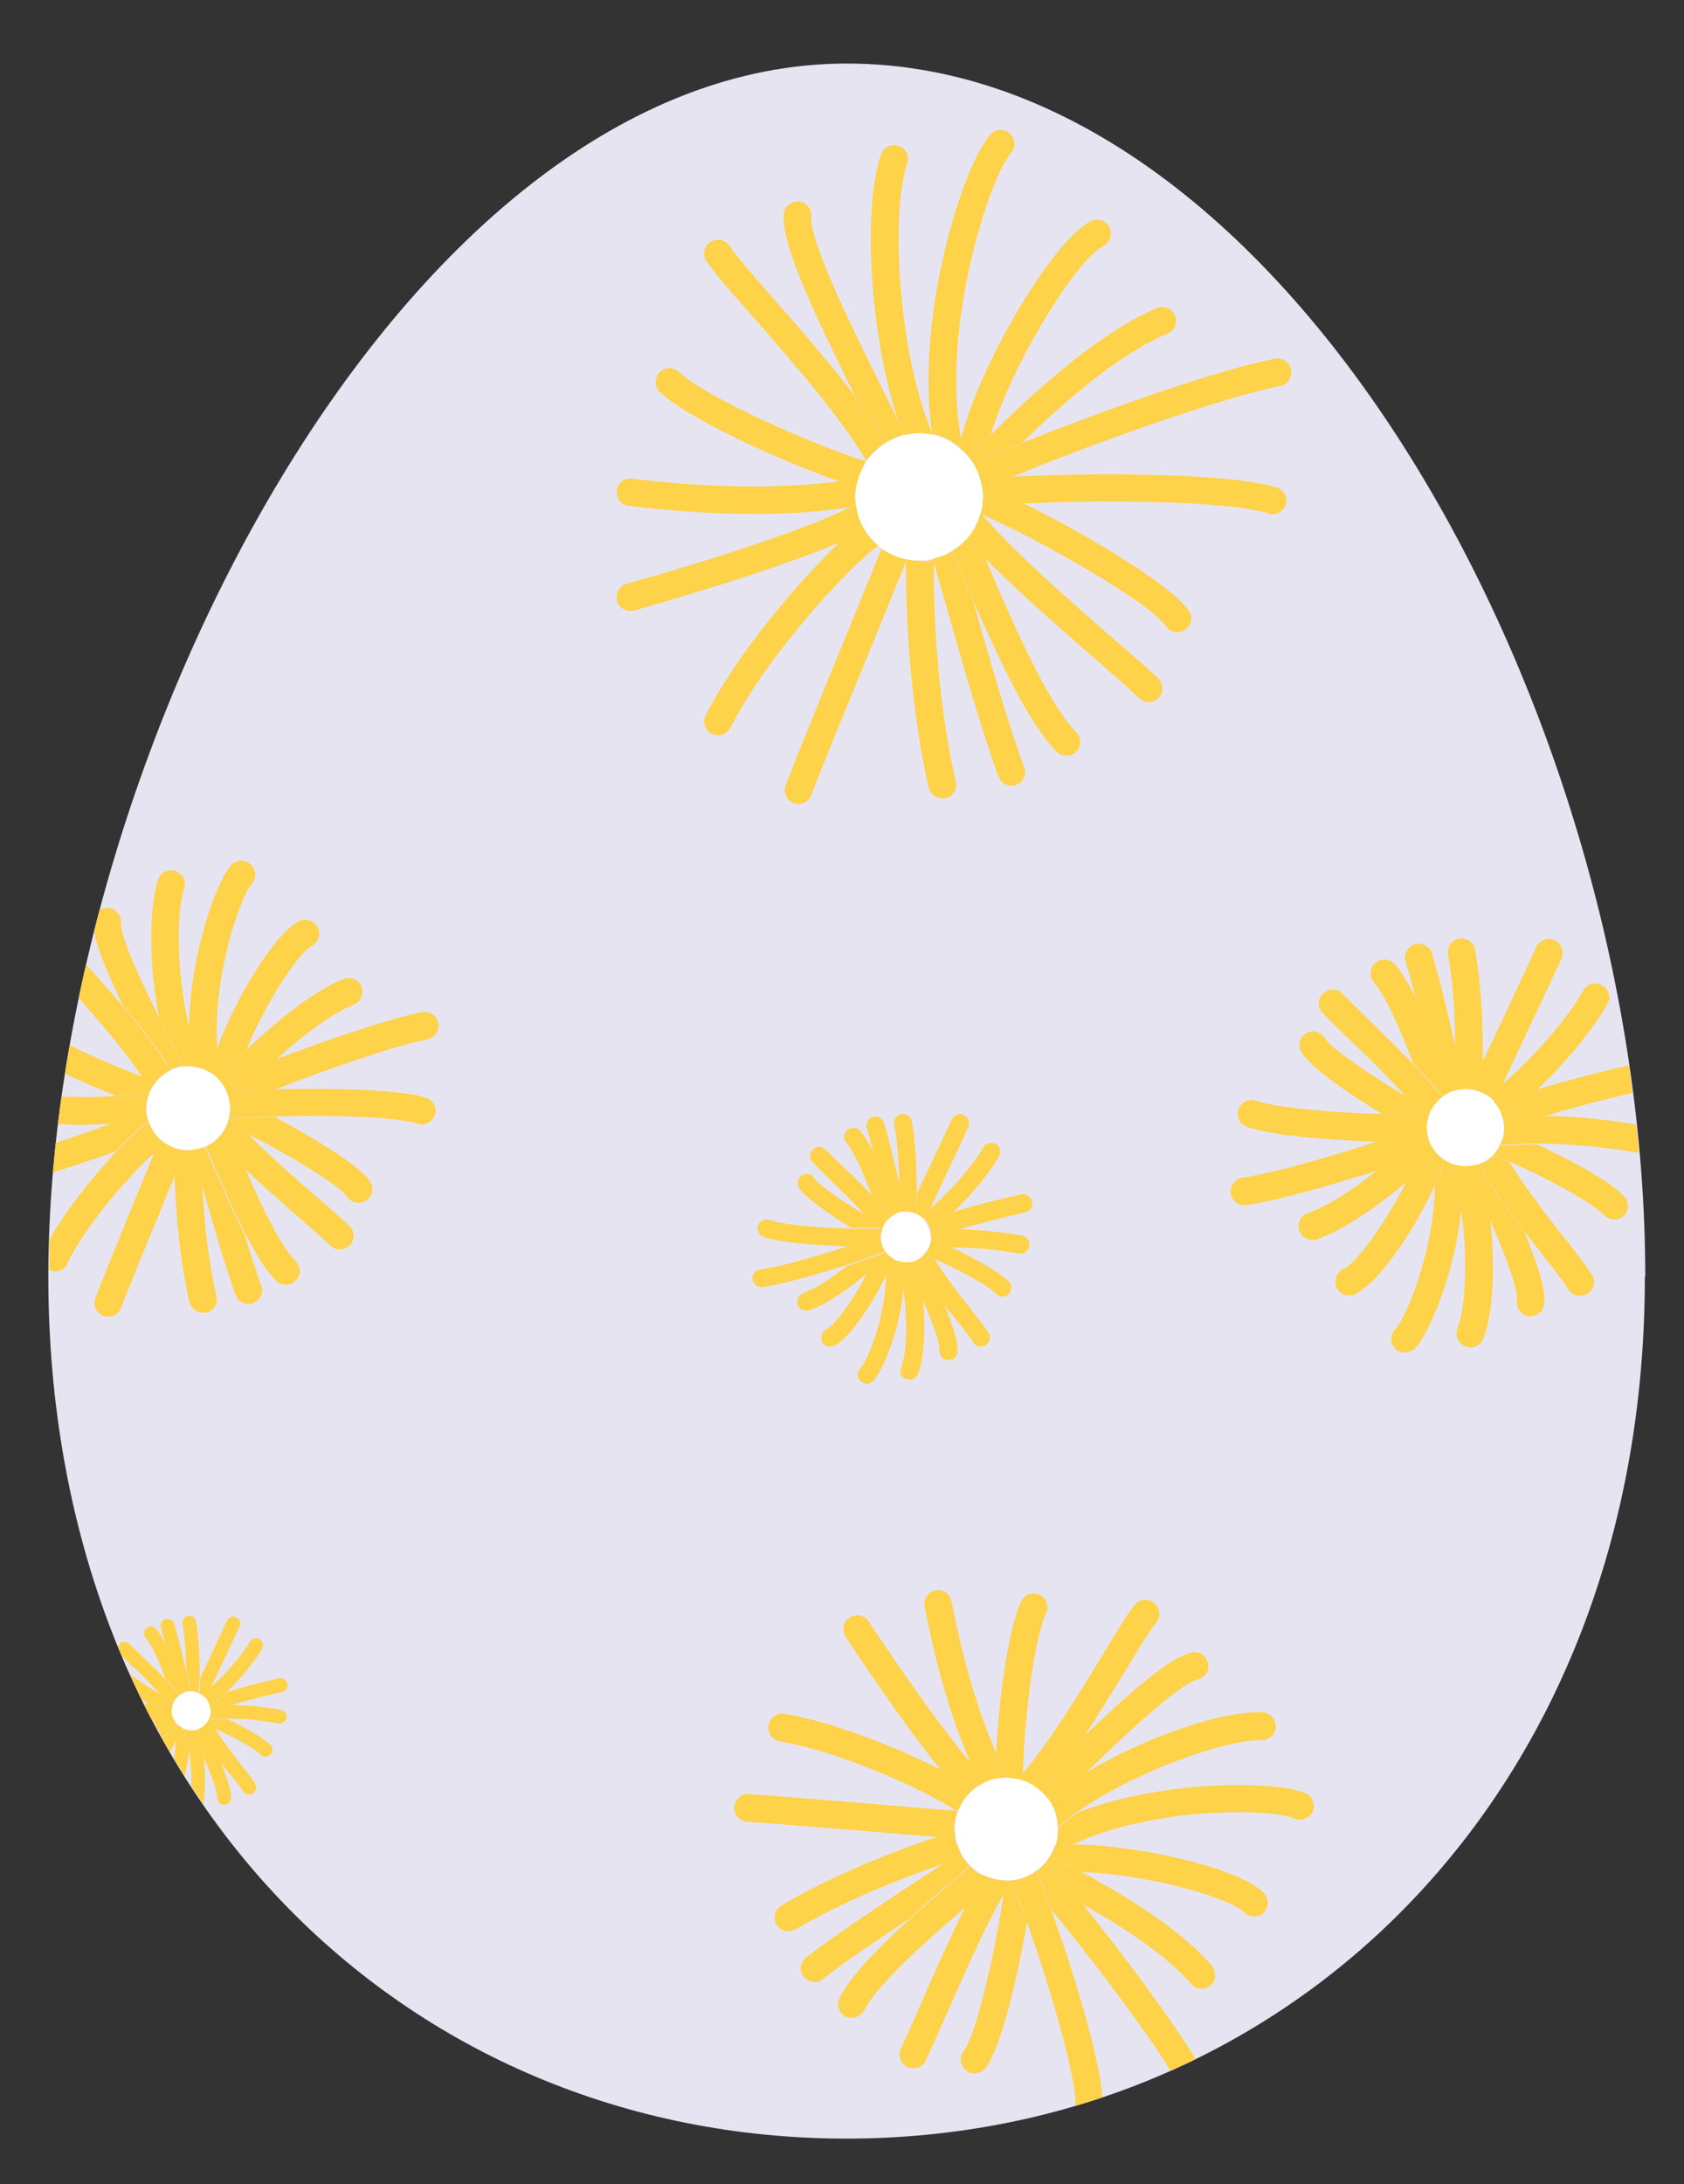 <svg xmlns:xlink="http://www.w3.org/1999/xlink" xmlns="http://www.w3.org/2000/svg" viewBox="0 0 421.6 546.6" version="1.1" id="Layer_1">
  
  <rect x="0" y="0" width="421.6" height="546.6" fill="#333333" stroke="none"/>
  
  <defs>
    <style>
      .st0 {
        fill: #fff;
      }

      .st1 {
        fill: none;
      }

      .st2 {
        fill: #e7e4f2;
      }

      .st3 {
        fill: #fed249;
      }

      .st4 {
        clip-path: url(#clippath);
      }
    </style>
    <clipPath id="clippath">
      <path d="M411.8,319.5c0,129.5-89.5,215.7-199.9,215.7S12.1,449,12.1,319.5,101.6,15.9,212,15.9s199.9,162.5,199.9,303.6Z" class="st1"/>
    </clipPath>
  </defs>
  <g class="st4">
    <path d="M411.8,319.5c0,129.5-89.5,215.7-199.9,215.7S12.1,449,12.1,319.5,101.6,15.9,212,15.9s199.9,162.5,199.9,303.6Z" class="st2"/>
    <g>
      <path d="M240.1,111.9c.1-.7.3-1.4.5-2.1-5.1-27.9,7.2-65.5,12.5-71.5,1.3-1.4,1.1-3.6-.3-4.9-1.4-1.3-3.6-1.1-4.9.3-6.9,7.9-18.7,45.2-14.6,74.3,0,.2.2.4.2.6,2.5.5,4.7,1.7,6.6,3.2Z" class="st3"/>
      <path d="M242.6,114.4c1.7-1.8,3.5-3.7,5.4-5.5,5.2-17.4,21.1-43.6,28.3-47.4,1.7-.9,2.3-3,1.4-4.7-.9-1.7-3-2.3-4.7-1.4-9.8,5.2-27.7,35.8-32.4,54.4-.2.7-.3,1.4-.5,2.1.9.7,1.7,1.6,2.5,2.5Z" class="st3"/>
      <path d="M242.6,114.4c.4.5.8,1.1,1.2,1.6,2.9-1.4,7.1-3.2,12.1-5.2,14.2-13.9,26.7-23.3,36.4-27.3,1.8-.7,2.6-2.8,1.9-4.5-.7-1.8-2.8-2.6-4.5-1.9-13.4,5.6-29,19.1-41.6,31.7-1.9,1.9-3.7,3.7-5.4,5.5Z" class="st3"/>
      <path d="M243.7,116c.7,1.2,1.3,2.5,1.7,3.9.1,0,.2,0,.4-.1,2-.2,4.7-.4,7.7-.5,17.4-7.3,52.1-19.8,67-22.7,1.9-.4,3.1-2.2,2.7-4.1-.4-1.9-2.1-3.1-4.1-2.7-14.2,2.7-44.5,13.5-63.3,21.1-5,2-9.2,3.8-12.1,5.2Z" class="st3"/>
      <path d="M230.2,108.4c1.1,0,2.3.1,3.3.4,0-.2-.2-.4-.2-.6-8.6-20.5-10.3-55.4-6.2-67.3.6-1.8-.3-3.8-2.1-4.4-1.8-.6-3.8.3-4.4,2.1-4.7,13.5-2.9,45.6,4.5,67.4.5,1,.9,2,1.4,2.9,1.2-.3,2.4-.5,3.7-.5Z" class="st3"/>
      <path d="M226.5,108.8c-.4-.9-.9-1.9-1.4-2.9-1.3-2.8-2.8-5.7-4.3-8.8-7.6-15.4-18.1-36.4-17.7-43,.1-1.9-1.3-3.5-3.2-3.7-2,0-3.5,1.3-3.7,3.2-.5,7.7,7.1,23.7,17.8,45.4,3,4,5.8,7.9,8,11.6,1.4-.8,2.9-1.5,4.5-1.9Z" class="st3"/>
      <path d="M222,110.7c-2.2-3.7-5-7.6-8-11.6-6.4-8.5-14-17.1-20.1-24.1-5.1-5.8-9.4-10.7-11.3-13.5-1.1-1.6-3.2-2-4.8-.9-1.6,1.1-2,3.2-.9,4.8,2.1,3.1,6.4,8,11.8,14.1,9.2,10.5,21.7,24.7,28.2,35.9,0,0,0,0,0,0,1.3-2,3.1-3.6,5.1-4.8Z" class="st3"/>
      <path d="M216.9,115.5s0,0,0,0c-13-4-40.3-16.1-46.9-22.4-1.4-1.3-3.6-1.3-4.9.1-1.3,1.4-1.3,3.6.1,4.9,7.2,6.8,30.2,17.2,44.9,22.4,1.6-.2,3.3-.3,4.9-.6.4-1.6,1.1-3.1,2-4.4Z" class="st3"/>
      <path d="M214.5,126.1c0-.6-.2-1.2-.2-1.9,0-1.5.3-3,.7-4.3-1.6.2-3.3.4-4.9.6-15,1.8-31.9,1.7-51.9-.7-1.9-.3-3.6,1.1-3.8,3-.2,1.9,1.1,3.6,3,3.8,11.5,1.4,22,2,31.9,2s15.9-.6,23.2-1.6c.7-.4,1.4-.7,2-1,0,0,0,0,0,0Z" class="st3"/>
      <path d="M214.5,126.1s0,0,0,0c-.6.3-1.2.7-2,1-10.8,5.4-35.2,13.3-55.6,19-1.8.5-2.9,2.4-2.4,4.3.4,1.5,1.8,2.5,3.3,2.5s.6,0,.9-.1c16.7-4.7,38.1-11.4,51.4-17,2.2-2.1,4.2-3.8,5.7-4.9-.7-1.5-1.1-3.1-1.3-4.8Z" class="st3"/>
      <path d="M215.8,130.9c-1.5,1.1-3.5,2.8-5.7,4.9-10,9.5-25.7,27.9-33.4,43.2-.9,1.7-.2,3.8,1.5,4.6.5.3,1,.4,1.6.4,1.3,0,2.5-.7,3.1-1.9,9.3-18.5,30.5-41.2,37.2-45.7-1.8-1.5-3.2-3.3-4.2-5.5Z" class="st3"/>
      <path d="M220.8,137c-2,5.1-5.6,13.8-9.4,23.1-5.8,14.1-12.1,29.6-14.7,36.4-.7,1.8.2,3.8,2,4.5.4.2.8.2,1.2.2,1.4,0,2.7-.8,3.2-2.2,2.6-6.8,8.9-22.3,14.7-36.3,3.5-8.6,6.8-16.7,8.9-21.9,0-.4,0-.7,0-1.1-2.2-.5-4.2-1.4-5.9-2.7Z" class="st3"/>
      <path d="M230.2,140.2c-1.2,0-2.3-.1-3.4-.4,0,.4,0,.7,0,1.1-.1,15.6,1.5,37.9,5.7,56.2.4,1.6,1.8,2.7,3.4,2.7s.5,0,.8,0c1.9-.4,3-2.3,2.6-4.1-4.2-18-5.7-40.2-5.5-55.3,0-.1,0-.2,0-.3-1.1.2-2.2.4-3.4.4Z" class="st3"/>
      <path d="M238.3,137.9c-1.4.9-3,1.5-4.7,1.9,0,.1,0,.2,0,.3.7,2.5,1.6,5.5,2.6,9.1,3.8,13.4,9.5,33.7,13.8,45.2.5,1.4,1.8,2.2,3.2,2.2s.8,0,1.2-.2c1.8-.7,2.7-2.7,2-4.4-3.9-10.4-9-28.2-12.7-41.4-.7-1.7-1.4-3.3-2.1-4.9-1.2-2.9-2.4-5.6-3.4-7.8Z" class="st3"/>
      <path d="M238.3,137.9c1,2.3,2.2,5,3.4,7.8.7,1.6,1.4,3.2,2.1,4.9,6,13.7,13.6,30.3,20.7,37.5.7.7,1.6,1,2.5,1s1.8-.3,2.4-1c1.4-1.3,1.4-3.5,0-4.9-7.1-7.2-15.7-27.1-21.4-40.3-.5-1.1-.9-2.1-1.3-3.1-1.7-1.7-3.3-3.4-4.7-5-1.1,1.2-2.3,2.2-3.7,3Z" class="st3"/>
      <path d="M242,134.8c1.4,1.6,3,3.3,4.7,5,7.6,7.7,17.2,16.1,26,23.8,4.7,4.1,9.1,7.9,12.6,11.2.7.6,1.5.9,2.3.9s1.9-.4,2.5-1.1c1.3-1.4,1.2-3.6-.2-4.9-3.6-3.3-8-7.2-12.8-11.3-11.2-9.8-23.6-20.7-31.2-29.6-.2-.1-.4-.2-.7-.3-.7,2.3-1.8,4.4-3.4,6.2Z" class="st3"/>
      <path d="M245.9,126.6c-.1.7-.3,1.4-.5,2,.2,0,.4.2.7.3,11.5,4.8,41.5,21.5,45.8,27.8.7,1,1.8,1.5,2.9,1.5s1.3-.2,1.9-.6c1.6-1.1,2-3.2.9-4.8-4.4-6.5-26.4-19.5-41.3-26.8-3.9.2-7.3.4-9.9.6-.2,0-.4,0-.6,0Z" class="st3"/>
      <path d="M318.6,128.7c1.5,0,2.8-1,3.3-2.4.6-1.8-.5-3.8-2.3-4.3-12.5-3.8-47.2-3.7-66.1-2.7-3,.2-5.6.3-7.7.5-.1,0-.2,0-.4.1.4,1.4.7,2.8.7,4.3s-.1,1.6-.2,2.4c.2,0,.4,0,.6,0,2.6-.2,6-.4,9.9-.6,19.1-.9,50.4-.8,61.2,2.5.3.1.7.2,1,.2Z" class="st3"/>
      <path d="M230.2,140.2c1.2,0,2.3-.1,3.4-.4,1.7-.4,3.3-1,4.7-1.9,1.4-.8,2.6-1.8,3.7-3,1.6-1.7,2.7-3.8,3.4-6.2.2-.7.4-1.3.5-2,.1-.8.2-1.6.2-2.4,0-1.5-.3-3-.7-4.3-.4-1.4-.9-2.7-1.7-3.9-.4-.6-.7-1.1-1.2-1.6-.7-.9-1.5-1.7-2.5-2.5-1.9-1.5-4.1-2.7-6.6-3.2-1.1-.2-2.2-.4-3.3-.4s-2.5.2-3.7.5c-1.6.4-3.1,1-4.5,1.9-2,1.2-3.8,2.9-5.1,4.8-.9,1.3-1.5,2.8-2,4.4-.4,1.4-.7,2.8-.7,4.3s.1,1.2.2,1.9c.2,1.7.6,3.3,1.3,4.8,1,2.1,2.4,4,4.2,5.5.3.2.5.5.8.7,1.8,1.3,3.8,2.2,5.9,2.7,1.1.2,2.2.4,3.4.4Z" class="st0"/>
      <path d="M52.6,268.4c.4-1.8,1-3.9,1.8-6-1.3-17.3,5.6-37.7,8.6-41.2,1.3-1.4,1.1-3.6-.3-4.9-1.4-1.3-3.6-1.1-4.9.3-4,4.5-10.3,23.3-10.5,40.8.9,3.7,2,7.1,3.4,10.1.6.2,1.2.5,1.8.9Z" class="st3"/>
      <path d="M54.5,269.9c2.5-2.6,4.8-5,7.2-7.2,4.3-10.7,12.6-23.9,16.4-26,1.7-.9,2.3-3,1.4-4.7-.9-1.7-3-2.3-4.7-1.4-6.4,3.4-16,19.6-20.4,31.7-.8,2.2-1.4,4.2-1.8,6,.7.4,1.3.9,1.9,1.5Z" class="st3"/>
      <path d="M54.5,269.9c.3.3.6.7.8,1,2.9-1.4,7.9-3.5,13.9-5.8,7.5-6.8,14.1-11.5,19.4-13.7,1.8-.7,2.6-2.8,1.9-4.5-.7-1.8-2.8-2.6-4.5-1.9-6.8,2.8-14.9,8.8-24.3,17.7-2.3,2.2-4.7,4.6-7.2,7.2Z" class="st3"/>
      <path d="M55.4,270.9c.6.7,1.1,1.6,1.4,2.4.2,0,.3-.1.5-.1,2.7-.3,7-.5,11.8-.6,12.1-4.8,29.7-10.9,37.9-12.5,1.9-.4,3.1-2.2,2.7-4.1-.4-1.9-2.1-3.1-4.1-2.7-8.1,1.6-24.2,7.1-36.5,11.8-5.9,2.3-11,4.4-13.9,5.8Z" class="st3"/>
      <path d="M45.8,266.9c.4,0,.8-.1,1.3-.1,1.3,0,2.6.3,3.7.7-1.4-2.9-2.5-6.4-3.4-10.1-3.1-12.9-3.4-28.8-1.3-35,.6-1.8-.3-3.8-2.1-4.4-1.8-.6-3.8.3-4.4,2.1-2.4,7-2.3,21.5.2,34.4.7,1.5,1.4,2.9,2.1,4.3,1.5,2.9,2.8,5.6,3.9,8Z" class="st3"/>
      <path d="M45.8,266.9c-1.2-2.5-2.5-5.1-3.9-8-.7-1.3-1.4-2.8-2.1-4.3-4.5-9.1-9.7-20.1-9.5-23.7.1-1.9-1.3-3.5-3.2-3.7-2-.1-3.5,1.3-3.7,3.2-.3,4.2,2.7,11.5,7.4,21.3,4.5,5.3,8.9,10.8,11.9,15.9,1-.4,2-.7,3.1-.9Z" class="st3"/>
      <path d="M39.1,270.6c1-1.2,2.2-2.1,3.6-2.8-3.1-5.1-7.4-10.6-11.9-15.9-2.3-2.8-4.7-5.4-6.9-7.9-1.3-1.4-2.4-2.7-3.5-4-.6,2.9-1.2,5.7-1.7,8.6,5.3,6,12.3,14,16.8,20.8,1.3.5,2.5.9,3.5,1.2Z" class="st3"/>
      <path d="M37.2,273.3c0,0,.1,0,.2,0,.4-1,1-1.9,1.7-2.7-1-.3-2.2-.7-3.5-1.2-5.5-2-13-5.2-18.9-8.2-.4,2.4-.7,4.8-1,7.2,4.3,2.1,9,4.1,13.2,5.8,2.9-.2,5.7-.5,8.4-1Z" class="st3"/>
      <path d="M27.8,281.2c3.5-1.3,6.4-2.6,8.3-3.6.2,0,.3,0,.5-.2,0,0,0,0,0,0,0-1.4.3-2.8.8-4.1,0,0-.1,0-.2,0-2.7.4-5.5.8-8.4,1-4.4.3-9.1.3-14,.1-.3,2.3-.5,4.6-.8,6.9,2,0,4,.2,5.8.2,2.7,0,5.3-.1,7.8-.3Z" class="st3"/>
      <path d="M37.1,280.6c-.3-1-.6-2.1-.6-3.2-.2,0-.3,0-.5.2-1.9,1-4.8,2.3-8.3,3.6-4.1,1.6-8.9,3.2-14.1,4.9-.2,2.5-.4,5-.6,7.4,5.6-1.8,11.2-3.6,16-5.4,3.3-3.5,6.2-6.2,8-7.4Z" class="st3"/>
      <path d="M16.8,316.2c5.1-10.2,16.1-22.6,21.9-27.8.5-1.3,1-2.4,1.3-3.3-1.3-1.2-2.2-2.7-2.8-4.4-1.8,1.3-4.7,3.9-8,7.4-5.7,6-12.3,14.3-16.8,22,0,2.6-.1,5.1-.1,7.7.5.2,1,.4,1.5.4,1.3,0,2.5-.7,3.1-1.9Z" class="st3"/>
      <path d="M43.7,287.2c-1.4-.5-2.7-1.2-3.7-2.2-.4.9-.8,2-1.3,3.3-1.4,3.4-3.2,7.8-5.1,12.4-3.8,9.3-8,19.6-9.7,24.1-.7,1.8.2,3.8,2,4.5.4.2.8.2,1.2.2,1.4,0,2.7-.8,3.2-2.2,1.7-4.5,5.9-14.7,9.7-23.9,1.3-3.3,2.6-6.5,3.8-9.2,0-2.5,0-4.8,0-6.9Z" class="st3"/>
      <path d="M48.2,287.8c-.4,0-.7.1-1.1.1-1.2,0-2.3-.2-3.4-.6,0,2.1,0,4.4,0,6.9.3,9.7,1.4,21.6,3.7,31.6.4,1.6,1.8,2.7,3.4,2.7s.5,0,.8,0c1.9-.4,3-2.3,2.6-4.1-2-8.6-3.1-18.7-3.5-27.4-.3-.9-.5-1.8-.7-2.6-.7-2.6-1.3-4.7-1.8-6.4Z" class="st3"/>
      <path d="M51.4,286.9c-1,.5-2.1.7-3.3.8.5,1.7,1.1,3.9,1.8,6.4.2.8.5,1.7.7,2.6,2.6,9.1,5.8,20.4,8.4,27.4.5,1.4,1.8,2.2,3.2,2.2s.8,0,1.2-.2c1.8-.7,2.7-2.7,2-4.4-1.3-3.4-2.7-8-4.2-12.9-2.8-5.4-5.4-11.5-7.8-16.9-.8-1.9-1.6-3.6-2.2-5.1Z" class="st3"/>
      <path d="M54.1,285.2c-.8.7-1.7,1.3-2.6,1.7.7,1.5,1.4,3.2,2.2,5.1,2.3,5.4,5,11.5,7.8,16.9,2.5,4.8,5,9,7.6,11.6.7.7,1.6,1,2.5,1s1.8-.3,2.4-1c1.4-1.3,1.4-3.5,0-4.9-4-4-8.8-14.5-12.5-22.9-2.7-2.6-5.3-5.1-7.4-7.5Z" class="st3"/>
      <path d="M54.1,285.2c2.1,2.4,4.7,4.9,7.4,7.5,4.1,3.9,8.7,7.9,13,11.7,3.1,2.7,6,5.2,8.3,7.4.7.6,1.5.9,2.3.9s1.9-.4,2.5-1.1c1.3-1.4,1.2-3.6-.2-4.9-2.4-2.2-5.3-4.8-8.5-7.5-5.6-4.9-11.8-10.3-16.6-15.2-2.2-1.1-4.2-2-5.6-2.6-.6,1.5-1.6,2.8-2.7,3.8Z" class="st3"/>
      <path d="M57.9,280.1c-.2,0-.5,0-.7,0-.1.5-.2.9-.4,1.3,1.4.6,3.4,1.5,5.6,2.6,9,4.5,22.4,12.4,24.5,15.5.7,1,1.8,1.5,2.9,1.5s1.3-.2,1.9-.6c1.6-1.1,2-3.2.9-4.8-2.6-3.9-14.3-11-23.9-16.1-4.3.1-8.1.3-10.9.6Z" class="st3"/>
      <path d="M57.3,273.2c-.2,0-.3.1-.5.1.5,1.2.8,2.6.8,4s-.2,1.8-.4,2.7c.2,0,.5.1.7,0,2.8-.3,6.6-.5,10.9-.6,12.9-.4,29.8,0,35.8,1.8.3.1.7.2,1,.2,1.5,0,2.8-1,3.3-2.4.6-1.8-.5-3.8-2.3-4.3-7.1-2.2-24.6-2.4-37.5-2.1-4.9.1-9.1.4-11.8.6Z" class="st3"/>
      <path d="M43.7,287.2c1.1.4,2.2.6,3.4.6s.7,0,1.1-.1c1.1-.1,2.2-.4,3.3-.8,1-.4,1.9-1,2.6-1.7,1.2-1,2.1-2.3,2.7-3.8.2-.4.3-.9.4-1.3.2-.9.4-1.8.4-2.7,0-1.4-.3-2.7-.8-4-.4-.9-.9-1.7-1.4-2.4-.3-.4-.5-.7-.8-1-.6-.6-1.2-1.1-1.9-1.5-.6-.4-1.2-.7-1.8-.9-1.2-.4-2.4-.7-3.7-.7s-.8,0-1.3.1c-1.1.1-2.2.4-3.1.9-1.4.6-2.6,1.6-3.6,2.8-.7.8-1.3,1.7-1.7,2.7-.5,1.3-.8,2.6-.8,4.1s0,0,0,0c0,1.1.2,2.2.6,3.2.6,1.7,1.5,3.2,2.8,4.4,1.1,1,2.3,1.7,3.7,2.2Z" class="st0"/>
      <path d="M264.2,461.8c1.3-.1,2.7-.2,4.3-.2,20.3-9.5,49.9-9.1,55.5-6.5,1.7.8,3.8,0,4.6-1.7.8-1.7,0-3.8-1.7-4.6-7.3-3.2-35.6-3.5-57.1,4.8-1.8,1.3-3.4,2.5-4.9,3.9,0,1.5-.2,3-.6,4.4Z" class="st3"/>
      <path d="M264.2,461.8c-.3.9-.7,1.8-1.2,2.6,2.6,1.3,5.2,2.6,7.9,4.1,14.7.4,36.3,5.9,40.6,10.1.7.7,1.5,1,2.4,1s1.8-.3,2.5-1c1.3-1.4,1.3-3.6,0-4.9-6.6-6.5-32.4-12.1-47.9-12.1-1.5,0-3,0-4.3.2Z" class="st3"/>
      <path d="M262,465.9c2.2,2.3,5.4,6.1,9.1,10.7,12.7,7.1,22,13.9,27.1,19.9.7.8,1.7,1.2,2.6,1.2s1.6-.3,2.2-.8c1.5-1.2,1.6-3.4.4-4.9-7.2-8.6-20.4-16.9-32.6-23.5-2.7-1.5-5.4-2.8-7.9-4.1-.3.5-.6,1-.9,1.4Z" class="st3"/>
      <path d="M262,465.9c-.7.9-1.6,1.7-2.5,2.4,0,.1.2.2.2.4,1,2.3,2.2,5.5,3.6,9.3,9.2,11.2,23.2,29.5,29.8,40.3,2.1-.9,4.2-1.9,6.3-2.9-6.2-10.2-18.8-27.1-28.3-38.8-3.7-4.5-6.9-8.3-9.1-10.7Z" class="st3"/>
      <path d="M264.2,453.9c.4,1.2.5,2.4.5,3.5,1.5-1.3,3.1-2.6,4.9-3.9,14.4-10.1,37.1-18.2,46.2-18,1.9,0,3.5-1.4,3.6-3.4,0-1.9-1.4-3.5-3.4-3.6-10.4-.4-30.3,6.6-45.3,15.8-2.7,2.6-5.2,5-7.5,7.1.4.7.7,1.4.9,2.2Z" class="st3"/>
      <path d="M263.3,451.7c2.3-2.2,4.8-4.5,7.5-7.1,0,0,.2-.2.3-.2,9.4-9.1,23.7-22.8,28.8-24.1,1.9-.5,3-2.3,2.5-4.2-.5-1.9-2.4-3-4.2-2.5-5.6,1.4-14.7,9.4-26.7,20.8-3.5,5.2-7.1,10.2-10.6,14.2.9.9,1.8,1.9,2.4,3.1Z" class="st3"/>
      <path d="M260.9,448.6c3.5-4,7.1-9,10.6-14.2,3.7-5.6,7.3-11.5,10.3-16.4,3.2-5.3,6-9.9,7.7-12,1.2-1.5.9-3.7-.6-4.9-1.5-1.2-3.7-.9-4.9.6-1.9,2.4-4.7,7-8.1,12.7-5.6,9.2-13,21.4-19.8,29.3,0,.7,0,1.4,0,2,1.8.6,3.4,1.6,4.8,3Z" class="st3"/>
      <path d="M256.1,445.6c0-.6,0-1.3,0-2,.2-11.6,2.7-33.6,5.8-39.9.8-1.7.1-3.8-1.6-4.6-1.7-.8-3.8-.1-4.6,1.6-3.3,6.8-5.7,25.1-6.3,37.9.9,2.2,1.8,4.4,2.9,6.4,1.3,0,2.6.3,3.8.7Z" class="st3"/>
      <path d="M247.2,445.8c.3-.1.5-.3.8-.3,1.4-.4,2.8-.6,4.2-.5-1-2-1.9-4.2-2.9-6.4-4.5-10.6-8.2-23-11.1-37.9-.4-1.9-2.2-3.1-4-2.7-1.9.4-3.1,2.2-2.7,4,2.9,15.3,6.7,28.2,11.5,39.2,1.5,1.7,2.9,3.3,4,4.4,0,0,.1.2.2.3Z" class="st3"/>
      <path d="M247.2,445.8c0,0-.1-.2-.2-.3-1.1-1.1-2.5-2.6-4-4.4-7-8.2-17.2-22.7-25.5-35.3-1-1.6-3.2-2-4.8-1-1.6,1-2,3.2-1,4.8,7.1,10.8,16.4,24.2,23.8,33.3,3.6,1.9,6.5,3.6,8.2,4.9,1-.8,2.2-1.5,3.5-2Z" class="st3"/>
      <path d="M243.7,447.8c-1.7-1.3-4.6-3-8.2-4.9-10.3-5.3-26.5-11.9-39.1-14-1.9-.3-3.7,1-4,2.9-.3,1.9,1,3.7,2.8,4,15.7,2.6,37.8,12.9,43.8,17.2.3,0,.6,0,.9,0,.8-2,2.1-3.8,3.8-5.2Z" class="st3"/>
      <path d="M239.9,453.1c-.3,0-.6,0-.9,0-4.6-.3-11.9-.9-19.7-1.6-12.3-1-25.8-2.1-31.8-2.5-2-.2-3.5,1.3-3.7,3.2-.1,1.9,1.3,3.5,3.2,3.7,5.9.4,19.4,1.5,31.6,2.5,6,.5,11.7,1,16.1,1.3,1.4-.5,2.8-.9,4.1-1.3,0-1.8.3-3.6.9-5.2Z" class="st3"/>
      <path d="M239.5,461.7c-.4-1.1-.5-2.3-.5-3.4-1.3.4-2.7.8-4.1,1.3-11.9,3.9-27.2,10.1-39.3,17.3-1.6,1-2.2,3.1-1.2,4.7.6,1.1,1.8,1.7,3,1.7s1.2-.2,1.8-.5c11.4-6.7,25.8-12.6,37.1-16.4,1.6-1,3-2,4.2-2.7-.3-.6-.6-1.3-.8-2Z" class="st3"/>
      <path d="M242.8,467c-1-1-1.8-2.1-2.4-3.3-1.2.8-2.6,1.7-4.2,2.7-.8.5-1.7,1.1-2.6,1.7-9.5,6.2-23.9,15.6-31.8,21.8-1.5,1.2-1.8,3.3-.6,4.8.7.9,1.7,1.3,2.7,1.3s1.5-.2,2.1-.7c5.3-4.2,13.7-9.9,21.6-15.1,3.4-3.1,6.8-6.1,9.9-8.7,1.9-1.7,3.7-3.2,5.2-4.6Z" class="st3"/>
      <path d="M242.8,467c-1.5,1.4-3.3,2.9-5.2,4.6-3.1,2.7-6.5,5.7-9.9,8.7-7.4,6.7-14.5,13.9-17.5,19.6-.9,1.7-.2,3.8,1.4,4.7.5.3,1.1.4,1.6.4,1.2,0,2.4-.7,3.1-1.8,3.7-7.1,16.6-18.3,25.4-25.9,1.4-2.8,2.9-5.5,4.3-7.9-1.2-.6-2.2-1.4-3.1-2.3Z" class="st3"/>
      <path d="M246,469.3c-1.4,2.4-2.9,5-4.3,7.9-3.6,7.2-7.3,15.4-10.6,23-2,4.6-3.9,9-5.6,12.5-.8,1.7,0,3.8,1.7,4.6.5.2,1,.3,1.5.3,1.3,0,2.5-.7,3.1-2,1.7-3.6,3.6-8,5.7-12.7,4.4-9.9,9.2-21,13.8-28.9.2-1.3.3-2.4.4-3.4-2,0-3.9-.5-5.6-1.4Z" class="st3"/>
      <path d="M253.3,470.7c-.6,0-1.1,0-1.7,0,0,1-.2,2.1-.4,3.4-1.5,11.7-6.7,35.1-9.9,39.2-1.2,1.5-.9,3.7.6,4.9.6.5,1.4.7,2.1.7s2-.4,2.7-1.3c3.8-4.8,8.2-23.2,10.4-36.5-1.4-3.8-2.7-7.2-3.7-9.8,0-.2,0-.4-.1-.6Z" class="st3"/>
      <path d="M259.7,468.6c0-.1-.2-.2-.2-.4-1.1.8-2.3,1.5-3.7,1.9-.8.3-1.7.4-2.5.5,0,.2,0,.4.1.6,1.1,2.6,2.4,6,3.7,9.8,5.4,15.2,12.1,37.5,12.2,45.7,0,.1,0,.2,0,.3,2.3-.7,4.5-1.4,6.7-2.1-.8-10.7-7.7-32.8-12.8-46.9-1.4-3.8-2.6-7-3.6-9.3Z" class="st3"/>
      <path d="M264.2,461.8c.5-1.4.6-2.9.6-4.4,0-1.2-.2-2.4-.5-3.5-.2-.8-.6-1.5-.9-2.2-.6-1.2-1.5-2.2-2.4-3.1-1.4-1.3-3-2.4-4.8-3-1.2-.4-2.5-.6-3.8-.7-1.4,0-2.8,0-4.2.5-.3,0-.5.2-.8.3-1.3.5-2.5,1.2-3.5,2-1.7,1.4-3,3.2-3.8,5.2-.7,1.6-1,3.4-.9,5.2,0,1.1.2,2.3.5,3.4.2.7.5,1.3.8,2,.6,1.3,1.5,2.4,2.4,3.3.9.9,2,1.7,3.1,2.3,1.7.9,3.6,1.3,5.6,1.4.6,0,1.1,0,1.7,0,.8,0,1.7-.3,2.5-.5,1.4-.4,2.6-1.1,3.7-1.9.9-.7,1.8-1.5,2.5-2.4.3-.4.6-.9.9-1.4.5-.8.9-1.7,1.2-2.6Z" class="st0"/>
      <path d="M361.7,290.2c-.6,2-1.4,4.2-2.5,6.5,0,15.5-7,33-9.9,35.9-1.3,1.4-1.3,3.5,0,4.9.7.7,1.5,1,2.4,1s1.8-.3,2.5-1c3.6-3.7,10.1-19,11.6-34.7-.7-4.4-1.7-8.6-3.1-12-.4-.2-.7-.4-1-.6Z" class="st3"/>
      <path d="M359.9,288.8c-2.7,2.6-5.4,5-7.9,7.1-4.6,9.3-12.2,20.1-15.7,21.7-1.7.8-2.5,2.9-1.7,4.6.6,1.3,1.8,2,3.1,2s1-.1,1.5-.3c5.9-2.7,15.1-16.3,19.9-27.1,1.1-2.4,1.9-4.6,2.5-6.5-.6-.4-1.2-.9-1.7-1.4Z" class="st3"/>
      <path d="M359.9,288.8c-.3-.3-.5-.6-.8-.9-2.9,1.2-8.3,3.1-14.5,5.1-6.7,5.4-12.6,9-17.2,10.6-1.8.6-2.7,2.6-2.1,4.4.5,1.4,1.8,2.3,3.3,2.3s.8,0,1.2-.2c6.2-2.2,13.6-7,22.2-14.2,2.5-2.1,5.2-4.5,7.9-7.1Z" class="st3"/>
      <path d="M359.2,287.9c-.5-.7-1-1.5-1.3-2.3-.2,0-.3.1-.5.1-1.2,0-2.7,0-4.4,0s-5.1,0-8-.1c-11.3,3.7-26.6,8.1-33.9,9.1-1.9.3-3.2,2-3,3.9.2,1.7,1.7,3,3.4,3s.3,0,.5,0c7.2-1,21.4-5,32.7-8.6,6.2-2,11.6-3.9,14.5-5.1Z" class="st3"/>
      <path d="M367.3,291.8c-.3,0-.6,0-.9,0-1.3,0-2.6-.4-3.7-1,1.4,3.4,2.4,7.6,3.1,12,1.7,11.4,1.2,24.4-.9,29.6-.7,1.8.1,3.8,1.9,4.5.4.2.9.3,1.3.3,1.4,0,2.7-.8,3.2-2.1,2.5-6,3.1-18.2,1.8-29.7-.9-2.1-1.8-4.1-2.5-5.9-1.2-2.8-2.3-5.3-3.3-7.7Z" class="st3"/>
      <path d="M367.3,291.8c1,2.3,2,4.9,3.3,7.7.8,1.8,1.6,3.8,2.5,5.9,3.4,7.9,7.1,17.3,6.7,20.2-.2,1.9,1.1,3.6,3,3.8.1,0,.3,0,.4,0,1.7,0,3.2-1.3,3.4-3.1.4-3.6-1.6-9.9-5-18.1-4.3-5.6-8.6-11.5-11.4-16.9-.9.3-1.9.5-3,.5Z" class="st3"/>
      <path d="M370.3,291.3c2.8,5.4,7.1,11.3,11.4,16.9,1.6,2.1,3.2,4.1,4.6,6,2.9,3.6,5.3,6.8,6.3,8.4.7,1.1,1.8,1.7,3,1.7s1.2-.2,1.8-.5c1.6-1,2.2-3.1,1.2-4.7-1.2-2-3.7-5.2-6.8-9.1-4.4-5.6-10.1-12.9-13.9-19.2-1.5-.7-2.9-1.2-4.1-1.6-1,1-2.1,1.8-3.5,2.2Z" class="st3"/>
      <path d="M375.8,286.7c-.1,0-.2,0-.3,0-.5.9-1.1,1.7-1.7,2.4,1.2.4,2.5,1,4.1,1.6,8.2,3.5,20.6,10.1,23.7,13.4.7.7,1.6,1.1,2.5,1.1s1.7-.3,2.4-.9c1.4-1.3,1.4-3.5.1-4.9-3.4-3.7-13.3-9.1-21.8-13-3.1,0-6.1.1-9,.4Z" class="st3"/>
      <path d="M377.2,282.8c-.2,0-.4,0-.6.1-.1,1.3-.5,2.6-1.1,3.7.1,0,.2,0,.3,0,2.9-.3,5.9-.4,9-.4,7.6,0,16,.7,25.5,2.3,0,0,0,0,0,0-.2-2.4-.4-4.7-.7-7.1-8.5-1.4-16.1-2.1-23.2-2.1-4,1.2-7.3,2.4-9.3,3.4Z" class="st3"/>
      <path d="M376.3,279.9c.2.9.3,1.8.3,2.8,0,0,0,.1,0,.2.2,0,.4,0,.6-.1,2-1,5.4-2.2,9.3-3.4,6.4-2,14.5-4.1,22.2-5.9-.3-2.3-.6-4.6-.9-6.9-7.4,1.7-15.9,3.9-22.8,6-3.6,3.5-6.8,6.2-8.7,7.3Z" class="st3"/>
      <path d="M376.3,279.9c1.9-1.2,5.1-3.8,8.7-7.3,6.1-5.9,13.3-14.1,17.4-21.3,1-1.7.4-3.8-1.3-4.7-1.7-1-3.8-.4-4.7,1.3-4.9,8.6-14.7,18.7-20.4,23.6-.8,1.7-1.5,3.1-2,4.2,1.1,1.2,1.8,2.6,2.2,4.2Z" class="st3"/>
      <path d="M374.1,275.7c.5-1.1,1.2-2.5,2-4.2,1.3-2.8,3-6.3,4.7-10,3.9-8.4,8.3-17.5,10.1-21.6.8-1.7,0-3.8-1.7-4.6-1.7-.8-3.8,0-4.6,1.7-1.8,4-6.1,13.1-10,21.5-1.2,2.5-2.3,4.9-3.4,7.1,0,2.8-.2,5.4-.3,7.7,1.2.6,2.4,1.3,3.3,2.3Z" class="st3"/>
      <path d="M366.8,272.6c.2,0,.5,0,.7,0,1.2,0,2.3.4,3.4.8.2-2.3.3-4.9.3-7.7.1-8.7-.3-19.1-1.9-28-.3-1.9-2.1-3.1-4-2.8-1.9.3-3.1,2.1-2.8,4,1.3,7.2,1.8,15.4,1.8,22.8.4,1.7.8,3.3,1.1,4.9.5,2.4,1,4.5,1.4,6Z" class="st3"/>
      <path d="M363.7,273.1c1-.3,2-.5,3.1-.5-.4-1.6-.8-3.6-1.4-6-.3-1.5-.7-3.2-1.1-4.9-1.8-8-4-17.2-5.8-23.1-.6-1.8-2.5-2.8-4.3-2.3-1.8.6-2.8,2.5-2.3,4.3.8,2.5,1.7,5.7,2.5,9.2,2.8,5.6,5.3,12.5,7.5,18.5.7,1.8,1.2,3.4,1.8,4.8Z" class="st3"/>
      <path d="M361.1,274.5c.8-.6,1.7-1.1,2.6-1.5-.5-1.4-1.1-3-1.8-4.8-2.2-6-4.8-12.9-7.5-18.5-1.7-3.4-3.4-6.4-5.2-8.4-1.3-1.4-3.4-1.6-4.9-.3-1.4,1.3-1.6,3.4-.3,4.9,3.2,3.7,6.9,12.7,9.8,20.2,2.8,2.9,5.3,5.7,7.3,8.3Z" class="st3"/>
      <path d="M358.4,277.8c.7-1.3,1.6-2.4,2.7-3.2-2.1-2.6-4.5-5.4-7.3-8.3-3.4-3.5-7-7-10.4-10.4-2.7-2.6-5.2-5.1-7.3-7.2-1.3-1.4-3.5-1.4-4.9,0-1.4,1.3-1.4,3.5,0,4.9,2.1,2.1,4.6,4.6,7.4,7.3,4.5,4.3,9.3,9,13.2,13.4,2.7,1.6,5,2.9,6.6,3.6Z" class="st3"/>
      <path d="M357.1,278.8c.3,0,.5.1.7.2.1-.4.3-.8.5-1.2-1.6-.7-3.9-2-6.6-3.6-7.9-4.7-18.5-11.8-20-14.4-1-1.6-3.1-2.2-4.7-1.2-1.6,1-2.2,3.1-1.2,4.7,2.3,3.8,11.9,10.5,20.3,15.5,4.3.1,8.3.1,11.1,0Z" class="st3"/>
      <path d="M357.4,285.7c.2,0,.3,0,.5-.1-.5-1.2-.7-2.5-.6-3.9,0-.9.3-1.8.6-2.7-.2,0-.5-.1-.7-.2-2.8.1-6.7,0-11.1,0-11.6-.3-26.4-1.5-31.6-3.3-1.8-.7-3.8.3-4.4,2.1-.7,1.8.3,3.8,2.1,4.4,6.1,2.2,21.1,3.4,32.8,3.7,2.9,0,5.7.1,8,.1s3.2,0,4.4,0Z" class="st3"/>
      <path d="M374.1,275.7c-.9-1-2-1.8-3.3-2.3-1-.5-2.2-.8-3.4-.8-.2,0-.5,0-.7,0-1.1,0-2.1.2-3.1.5-1,.3-1.8.9-2.6,1.5-1.1.9-2.1,2-2.7,3.2-.2.4-.3.8-.5,1.2-.3.9-.5,1.7-.6,2.7,0,1.4.2,2.7.6,3.9.3.8.8,1.6,1.3,2.3.2.3.5.6.8.9.5.5,1.1,1,1.7,1.4.3.2.7.4,1,.6,1.1.6,2.4.9,3.7,1,.3,0,.6,0,.9,0,1,0,2.1-.2,3-.5,1.3-.5,2.5-1.3,3.5-2.2.7-.7,1.3-1.5,1.7-2.4.6-1.1,1-2.4,1.1-3.7,0,0,0-.1,0-.2,0-1,0-1.9-.3-2.8-.4-1.6-1.1-3.1-2.2-4.2Z" class="st0"/>
      <path d="M223.4,314.7c-.4,1.3-.9,2.8-1.6,4.3,0,10.2-4.5,21.5-6.4,23.4-.9.9-.9,2.3,0,3.2.4.4,1,.7,1.6.7s1.2-.2,1.6-.7c2.3-2.4,6.6-12.3,7.5-22.6-.4-2.9-1.1-5.7-2.1-7.9-.2-.1-.4-.3-.6-.5Z" class="st3"/>
      <path d="M222.3,313.9c-1.8,1.7-3.5,3.3-5.2,4.6-3,6.1-8,13.1-10.2,14.2-1.1.5-1.6,1.9-1.1,3,.4.8,1.2,1.3,2,1.3s.6,0,1-.2c3.8-1.8,9.8-10.6,13-17.7.7-1.6,1.3-3,1.6-4.3-.4-.3-.8-.5-1.1-.8Z" class="st3"/>
      <path d="M222.3,313.9c-.2-.2-.3-.4-.4-.6-1.9.8-5.5,2.1-9.7,3.4-4.3,3.4-8.1,5.8-11.1,6.9-1.2.4-1.8,1.7-1.4,2.9.3.9,1.2,1.5,2.1,1.5s.5,0,.8-.1c4-1.4,8.9-4.5,14.5-9.3,1.6-1.4,3.4-3,5.2-4.6Z" class="st3"/>
      <path d="M221.8,313.3c-.3-.5-.7-.9-.9-1.5-.1,0-.2,0-.4,0-.8,0-1.7,0-2.8,0s-3.4,0-5.3,0c-7.3,2.4-17.3,5.3-22.1,5.9-1.2.2-2.1,1.3-1.9,2.5.2,1.1,1.1,1.9,2.2,1.9s.2,0,.3,0c4.7-.6,13.8-3.2,21.2-5.6,4.2-1.3,7.7-2.6,9.7-3.4Z" class="st3"/>
      <path d="M227.1,315.8c-.2,0-.4,0-.5,0-.9,0-1.7-.3-2.5-.7.9,2.2,1.6,5,2.1,7.9,1.1,7.4.8,15.9-.6,19.2-.5,1.2,0,2.5,1.2,2.9.3.1.6.2.9.2.9,0,1.7-.5,2.1-1.4,1.6-3.9,2-11.9,1.2-19.4-.6-1.4-1.1-2.7-1.6-3.8-.8-1.8-1.5-3.5-2.1-5.1Z" class="st3"/>
      <path d="M227.1,315.8c.6,1.5,1.4,3.2,2.1,5.1.5,1.1,1.1,2.5,1.6,3.8,2.2,5.2,4.6,11.3,4.4,13.2-.1,1.2.7,2.4,2,2.5,0,0,.2,0,.3,0,1.1,0,2.1-.8,2.2-2,.3-2.3-1.1-6.5-3.3-11.9-2.8-3.6-5.6-7.5-7.4-11-.6.2-1.3.3-2,.3Z" class="st3"/>
      <path d="M229,315.5c1.9,3.5,4.6,7.4,7.4,11,1,1.4,2.1,2.7,3.1,3.9,1.9,2.4,3.5,4.4,4.1,5.5.4.7,1.2,1.1,1.9,1.1s.8-.1,1.2-.3c1.1-.7,1.4-2,.8-3.1-.8-1.3-2.4-3.4-4.4-5.9-2.9-3.7-6.6-8.4-9-12.5-1.1-.5-2-.8-2.8-1.1-.6.6-1.4,1.2-2.2,1.5Z" class="st3"/>
      <path d="M232.6,312.5c0,0-.2,0-.2,0-.3.6-.7,1.1-1.2,1.5.8.3,1.7.6,2.8,1.1,5.3,2.3,13.4,6.5,15.4,8.7.4.5,1,.7,1.6.7s1.1-.2,1.5-.6c.9-.9.9-2.3,0-3.2-2.3-2.4-8.7-5.9-14.2-8.5-2,0-4,0-5.9.3Z" class="st3"/>
      <path d="M233.1,310.1c0,.9-.3,1.7-.7,2.4,0,0,.2,0,.2,0,1.9-.2,3.8-.3,5.9-.3,5,0,10.4.4,16.6,1.5.1,0,.3,0,.4,0,1.1,0,2-.8,2.2-1.9.2-1.2-.6-2.4-1.8-2.6-6-1-11.4-1.5-16.3-1.6-2.6.8-4.8,1.6-6.1,2.2-.1,0-.3,0-.4,0Z" class="st3"/>
      <path d="M258.3,300.6c-.3-1.2-1.5-2-2.7-1.7-5.3,1.2-11.8,2.8-16.9,4.4-2.4,2.3-4.5,4.1-5.8,4.8.1.6.3,1.1.3,1.8,0,0,0,0,0,.1.1,0,.3,0,.4,0,1.3-.7,3.5-1.4,6.1-2.2,4.9-1.5,11.3-3.1,17-4.4,1.2-.3,2-1.5,1.7-2.7Z" class="st3"/>
      <path d="M232.9,308.1c1.2-.7,3.4-2.5,5.8-4.8,4-3.8,8.7-9.2,11.4-13.9.6-1.1.2-2.5-.8-3.1-1.1-.6-2.5-.3-3.1.8-3.2,5.6-9.6,12.2-13.3,15.4-.5,1.1-.9,2-1.3,2.7.7.8,1.1,1.8,1.4,2.8Z" class="st3"/>
      <path d="M231.5,305.3c.3-.7.8-1.6,1.3-2.7.9-1.8,1.9-4.1,3-6.4,2.6-5.5,5.5-11.5,6.6-14.2.5-1.1,0-2.5-1.1-3-1.1-.5-2.5,0-3,1.1-1.2,2.6-4,8.7-6.6,14.1-.8,1.6-1.5,3.1-2.1,4.5,0,1.8-.1,3.5-.2,5.1.8.4,1.5.8,2.1,1.5Z" class="st3"/>
      <path d="M226.7,303.3c.2,0,.3,0,.4,0,.8,0,1.5.3,2.2.6.1-1.5.2-3.2.2-5.1,0-5.7-.2-12.4-1.2-18.2-.2-1.2-1.4-2-2.6-1.8-1.2.2-2,1.4-1.8,2.6.8,4.7,1.2,10,1.2,14.9.2,1.1.5,2.2.7,3.2.4,1.7.7,2.9.9,4Z" class="st3"/>
      <path d="M224.7,303.6c.6-.2,1.3-.3,2-.3-.2-1-.5-2.3-.9-4-.2-1-.5-2.1-.7-3.2-1.2-5.2-2.6-11.2-3.8-15.1-.4-1.2-1.6-1.8-2.8-1.5-1.2.4-1.8,1.6-1.5,2.8.5,1.6,1.1,3.7,1.6,6,1.8,3.7,3.5,8.2,4.9,12.1.4,1.2.8,2.2,1.2,3.1Z" class="st3"/>
      <path d="M223.1,304.6c.5-.4,1-.8,1.7-1-.4-.9-.7-2-1.2-3.1-1.4-3.9-3.1-8.4-4.9-12.1-1.1-2.2-2.2-4.1-3.4-5.4-.8-.9-2.3-1-3.2-.2-.9.8-1,2.3-.2,3.2,2.1,2.4,4.5,8.3,6.4,13.2,1.8,1.9,3.5,3.7,4.8,5.5Z" class="st3"/>
      <path d="M221.3,306.7c.4-.8,1.1-1.5,1.8-2.1-1.4-1.7-3-3.6-4.8-5.5-2.2-2.3-4.5-4.6-6.8-6.7-1.8-1.7-3.4-3.3-4.8-4.7-.9-.9-2.3-.9-3.2,0-.9.9-.9,2.3,0,3.2,1.4,1.4,3,3,4.8,4.8,2.9,2.8,5.9,5.8,8.5,8.6,1.8,1.1,3.4,1.9,4.4,2.4Z" class="st3"/>
      <path d="M220.4,307.4c.2,0,.4,0,.6,0,0-.3.1-.5.3-.8-1.1-.5-2.6-1.3-4.4-2.4-5.1-3-12-7.6-13-9.3-.6-1.1-2-1.4-3.1-.8-1.1.6-1.4,2-.8,3.1,1.5,2.5,7.8,6.8,13.2,10.1,2.8,0,5.4,0,7.2,0Z" class="st3"/>
      <path d="M217.8,311.9c1.1,0,2.1,0,2.8,0,.1,0,.2,0,.4,0-.3-.8-.5-1.7-.4-2.6,0-.6.3-1.2.5-1.8-.2,0-.4-.1-.6,0-1.8,0-4.4,0-7.2,0-7.6-.2-17.2-.9-20.6-2.2-1.2-.4-2.5.2-2.9,1.3-.4,1.2.2,2.5,1.3,2.9,4,1.5,13.8,2.2,21.4,2.4,1.9,0,3.8,0,5.3,0Z" class="st3"/>
      <path d="M231.5,305.3c-.6-.6-1.3-1.1-2.1-1.5-.7-.3-1.4-.5-2.2-.6-.2,0-.3,0-.4,0-.7,0-1.4,0-2,.3-.6.2-1.2.6-1.7,1-.7.6-1.4,1.2-1.8,2.1-.1.2-.2.5-.3.8-.2.6-.4,1.1-.5,1.8,0,.9.1,1.8.4,2.6.2.5.5,1,.9,1.5.2.2.3.4.4.6.3.3.7.6,1.1.8.2.1.4.4.6.5.8.4,1.6.6,2.5.7.2,0,.4,0,.5,0,.7,0,1.4,0,2-.3.9-.3,1.6-.8,2.2-1.5.5-.5.9-1,1.2-1.5.4-.7.6-1.6.7-2.4,0,0,0,0,0-.1,0-.6-.1-1.2-.3-1.8-.2-1.1-.7-2-1.4-2.8Z" class="st0"/>
      <path d="M45.7,432.4c-.2,0-.3-.2-.5-.4-.3,1-.7,2.1-1.2,3.3,0,1.6-.2,3.2-.4,4.8.9,1.5,1.7,3,2.6,4.4.5-2,.9-4,1.1-6.1-.3-2.3-.9-4.4-1.6-6.1Z" class="st3"/>
      <path d="M45.3,432.1c-.3-.2-.6-.4-.9-.6-1.2,1.1-2.5,2.3-3.9,3.5.7,1.2,1.4,2.4,2,3.5.6-1,1.1-2,1.5-3,.5-1.2,1-2.3,1.2-3.3Z" class="st3"/>
      <path d="M44.4,431.4c-.1-.1-.2-.3-.3-.5-1,.4-2.7,1-4.7,1.7.4.7.8,1.5,1.2,2.2,1.4-1.2,2.7-2.3,3.9-3.5Z" class="st3"/>
      <path d="M44.1,430.9c-.3-.4-.5-.7-.7-1.2,0,0-.1.1-.2.1-.6,0-1.4,0-2.3,0s-1.9,0-3,0c.5.9,1,1.9,1.5,2.8,2.1-.7,3.7-1.3,4.7-1.7Z" class="st3"/>
      <path d="M51,439.7c-.4-1-.9-2-1.2-2.9-.6-1.4-1.2-2.7-1.7-3.9-.1,0-.3,0-.4,0-.7,0-1.3-.2-1.9-.5.7,1.7,1.2,3.8,1.6,6.1.4,2.8.6,5.8.5,8.5,1,1.5,2,3,3,4.5.5-3.2.6-7.6.1-11.8Z" class="st3"/>
      <path d="M48.1,432.9c.5,1.2,1,2.5,1.7,3.9.4.9.8,1.9,1.2,2.9,1.7,4,3.5,8.6,3.4,10.1-.1.9.6,1.8,1.5,1.9,0,0,.1,0,.2,0,.9,0,1.6-.7,1.7-1.5.2-1.8-.8-4.9-2.5-9.1-2.1-2.8-4.3-5.8-5.7-8.4-.5.2-1,.2-1.5.2Z" class="st3"/>
      <path d="M49.6,432.7c1.4,2.7,3.6,5.7,5.7,8.4.8,1,1.6,2.1,2.4,3,1.4,1.8,2.7,3.4,3.2,4.2.3.5.9.8,1.5.8s.6,0,.9-.3c.8-.5,1.1-1.6.6-2.4-.6-1-1.8-2.6-3.4-4.6-2.2-2.8-5-6.4-6.9-9.6-.8-.4-1.5-.6-2.1-.8-.5.5-1.1.9-1.7,1.1Z" class="st3"/>
      <path d="M52.4,430.4c0,0-.1,0-.2,0-.2.5-.6.9-.9,1.2.6.2,1.3.5,2.1.8,4.1,1.8,10.3,5,11.8,6.7.3.4.8.5,1.3.5s.9-.2,1.2-.5c.7-.7.7-1.8,0-2.4-1.7-1.8-6.7-4.6-10.9-6.5-1.6,0-3.1,0-4.5.2Z" class="st3"/>
      <path d="M52.7,428.5c0,.7-.2,1.3-.5,1.8,0,0,.1,0,.2,0,1.4-.2,2.9-.2,4.5-.2,3.8,0,8,.3,12.8,1.2,0,0,.2,0,.3,0,.8,0,1.6-.6,1.7-1.4.2-.9-.5-1.8-1.4-2-4.6-.8-8.7-1.2-12.5-1.2-2,.6-3.7,1.2-4.7,1.7-.1,0-.2,0-.3,0Z" class="st3"/>
      <path d="M52.5,427c.1.4.2.9.2,1.4,0,0,0,0,0,.1.1,0,.2,0,.3,0,1-.5,2.7-1.1,4.7-1.7,3.7-1.2,8.7-2.4,13-3.4.9-.2,1.5-1.1,1.3-2.1-.2-.9-1.1-1.5-2.1-1.3-4.1.9-9,2.2-13,3.4-1.8,1.8-3.5,3.1-4.4,3.7Z" class="st3"/>
      <path d="M52.5,427c1-.6,2.6-1.9,4.4-3.7,3-2.9,6.6-7,8.7-10.7.5-.8.2-1.9-.6-2.4-.8-.5-1.9-.2-2.4.6-2.5,4.3-7.4,9.4-10.2,11.8-.4.9-.7,1.5-1,2.1.5.6.9,1.3,1.1,2.2Z" class="st3"/>
      <path d="M51.5,424.9c.3-.6.6-1.2,1-2.1.7-1.4,1.5-3.2,2.4-5,2-4.2,4.2-8.8,5.1-10.8.4-.9,0-1.9-.9-2.3-.9-.4-1.9,0-2.3.9-.9,2-3.1,6.6-5,10.8-.6,1.3-1.2,2.5-1.7,3.6,0,1.4,0,2.7-.2,3.9.6.3,1.2.7,1.7,1.2Z" class="st3"/>
      <path d="M47.8,423.3c.1,0,.2,0,.3,0,.6,0,1.2.2,1.7.4,0-1.2.1-2.4.2-3.9,0-4.4-.2-9.6-.9-14-.2-.9-1-1.6-2-1.4-.9.2-1.6,1.1-1.4,2,.6,3.6.9,7.6.9,11.3.2.9.4,1.8.6,2.5.3,1.3.5,2.2.7,3Z" class="st3"/>
      <path d="M46.3,423.5c.5-.2,1-.2,1.5-.2-.2-.8-.4-1.8-.7-3-.2-.8-.4-1.7-.6-2.5-.9-4-2-8.5-2.9-11.5-.3-.9-1.2-1.4-2.2-1.1-.9.3-1.4,1.3-1.1,2.2.4,1.3.9,3,1.3,4.8,1.4,2.8,2.6,6.1,3.7,9.1.3.9.6,1.7.9,2.4Z" class="st3"/>
      <path d="M45,424.3c.4-.3.8-.6,1.3-.8-.3-.7-.6-1.5-.9-2.4-1.1-3-2.4-6.3-3.7-9.1-.9-1.8-1.7-3.4-2.7-4.4-.6-.7-1.7-.8-2.4-.1-.7.6-.8,1.7-.1,2.4,1.6,1.8,3.5,6.3,4.9,10.1,1.4,1.5,2.6,2.9,3.7,4.2Z" class="st3"/>
      <path d="M33.7,417.4c2.2,2.1,4.5,4.5,6.5,6.6,1.4.8,2.6,1.5,3.4,1.9.3-.6.8-1.2,1.4-1.6-1-1.3-2.3-2.7-3.7-4.2-1.7-1.7-3.5-3.5-5.2-5.1-1.4-1.3-2.6-2.6-3.7-3.6-.7-.7-1.8-.7-2.4,0-.2.2-.3.6-.4.9.3.7.6,1.4.9,2.1,1,1,2,2,3.2,3.2Z" class="st3"/>
      <path d="M43,426.4c.2,0,.3.1.4.2,0-.2.1-.5.2-.7-.8-.4-2-1-3.4-1.9-2.6-1.5-5.7-3.5-7.7-5.1.9,2.1,1.9,4.2,2.9,6.3.7.4,1.3.8,2,1.2,2.2,0,4.2,0,5.6,0Z" class="st3"/>
      <path d="M43.1,429.9c0,0,.2,0,.2-.1-.2-.6-.3-1.2-.3-1.9,0-.5.2-.9.3-1.3-.2,0-.2-.1-.4-.2-1.4,0-3.4,0-5.6,0-.5,0-1,0-1.4,0,.6,1.2,1.2,2.4,1.8,3.5,1.1,0,2.1,0,3,0s1.6,0,2.3,0Z" class="st3"/>
      <path d="M49.6,432.7c.7-.2,1.2-.6,1.7-1.1.4-.4.7-.8.9-1.2.3-.6.5-1.2.5-1.8,0,0,0,0,0-.1,0-.5,0-.9-.2-1.4-.2-.8-.5-1.6-1.1-2.2-.5-.5-1-.9-1.7-1.2-.5-.2-1.1-.4-1.7-.4-.1,0-.2,0-.3,0-.5,0-1.1,0-1.5.2-.5.2-.9.5-1.3.8-.6.4-1,.9-1.4,1.6-.1.2-.1.5-.2.7-.1.4-.3.8-.3,1.3,0,.7,0,1.3.3,1.9.2.4.4.8.7,1.2.1.2.2.3.3.5.2.3.6.4.9.6.2.1.3.3.5.4.6.3,1.2.5,1.9.5.1,0,.3,0,.4,0,.5,0,1,0,1.5-.2Z" class="st0"/>
    </g>
  </g>
</svg>